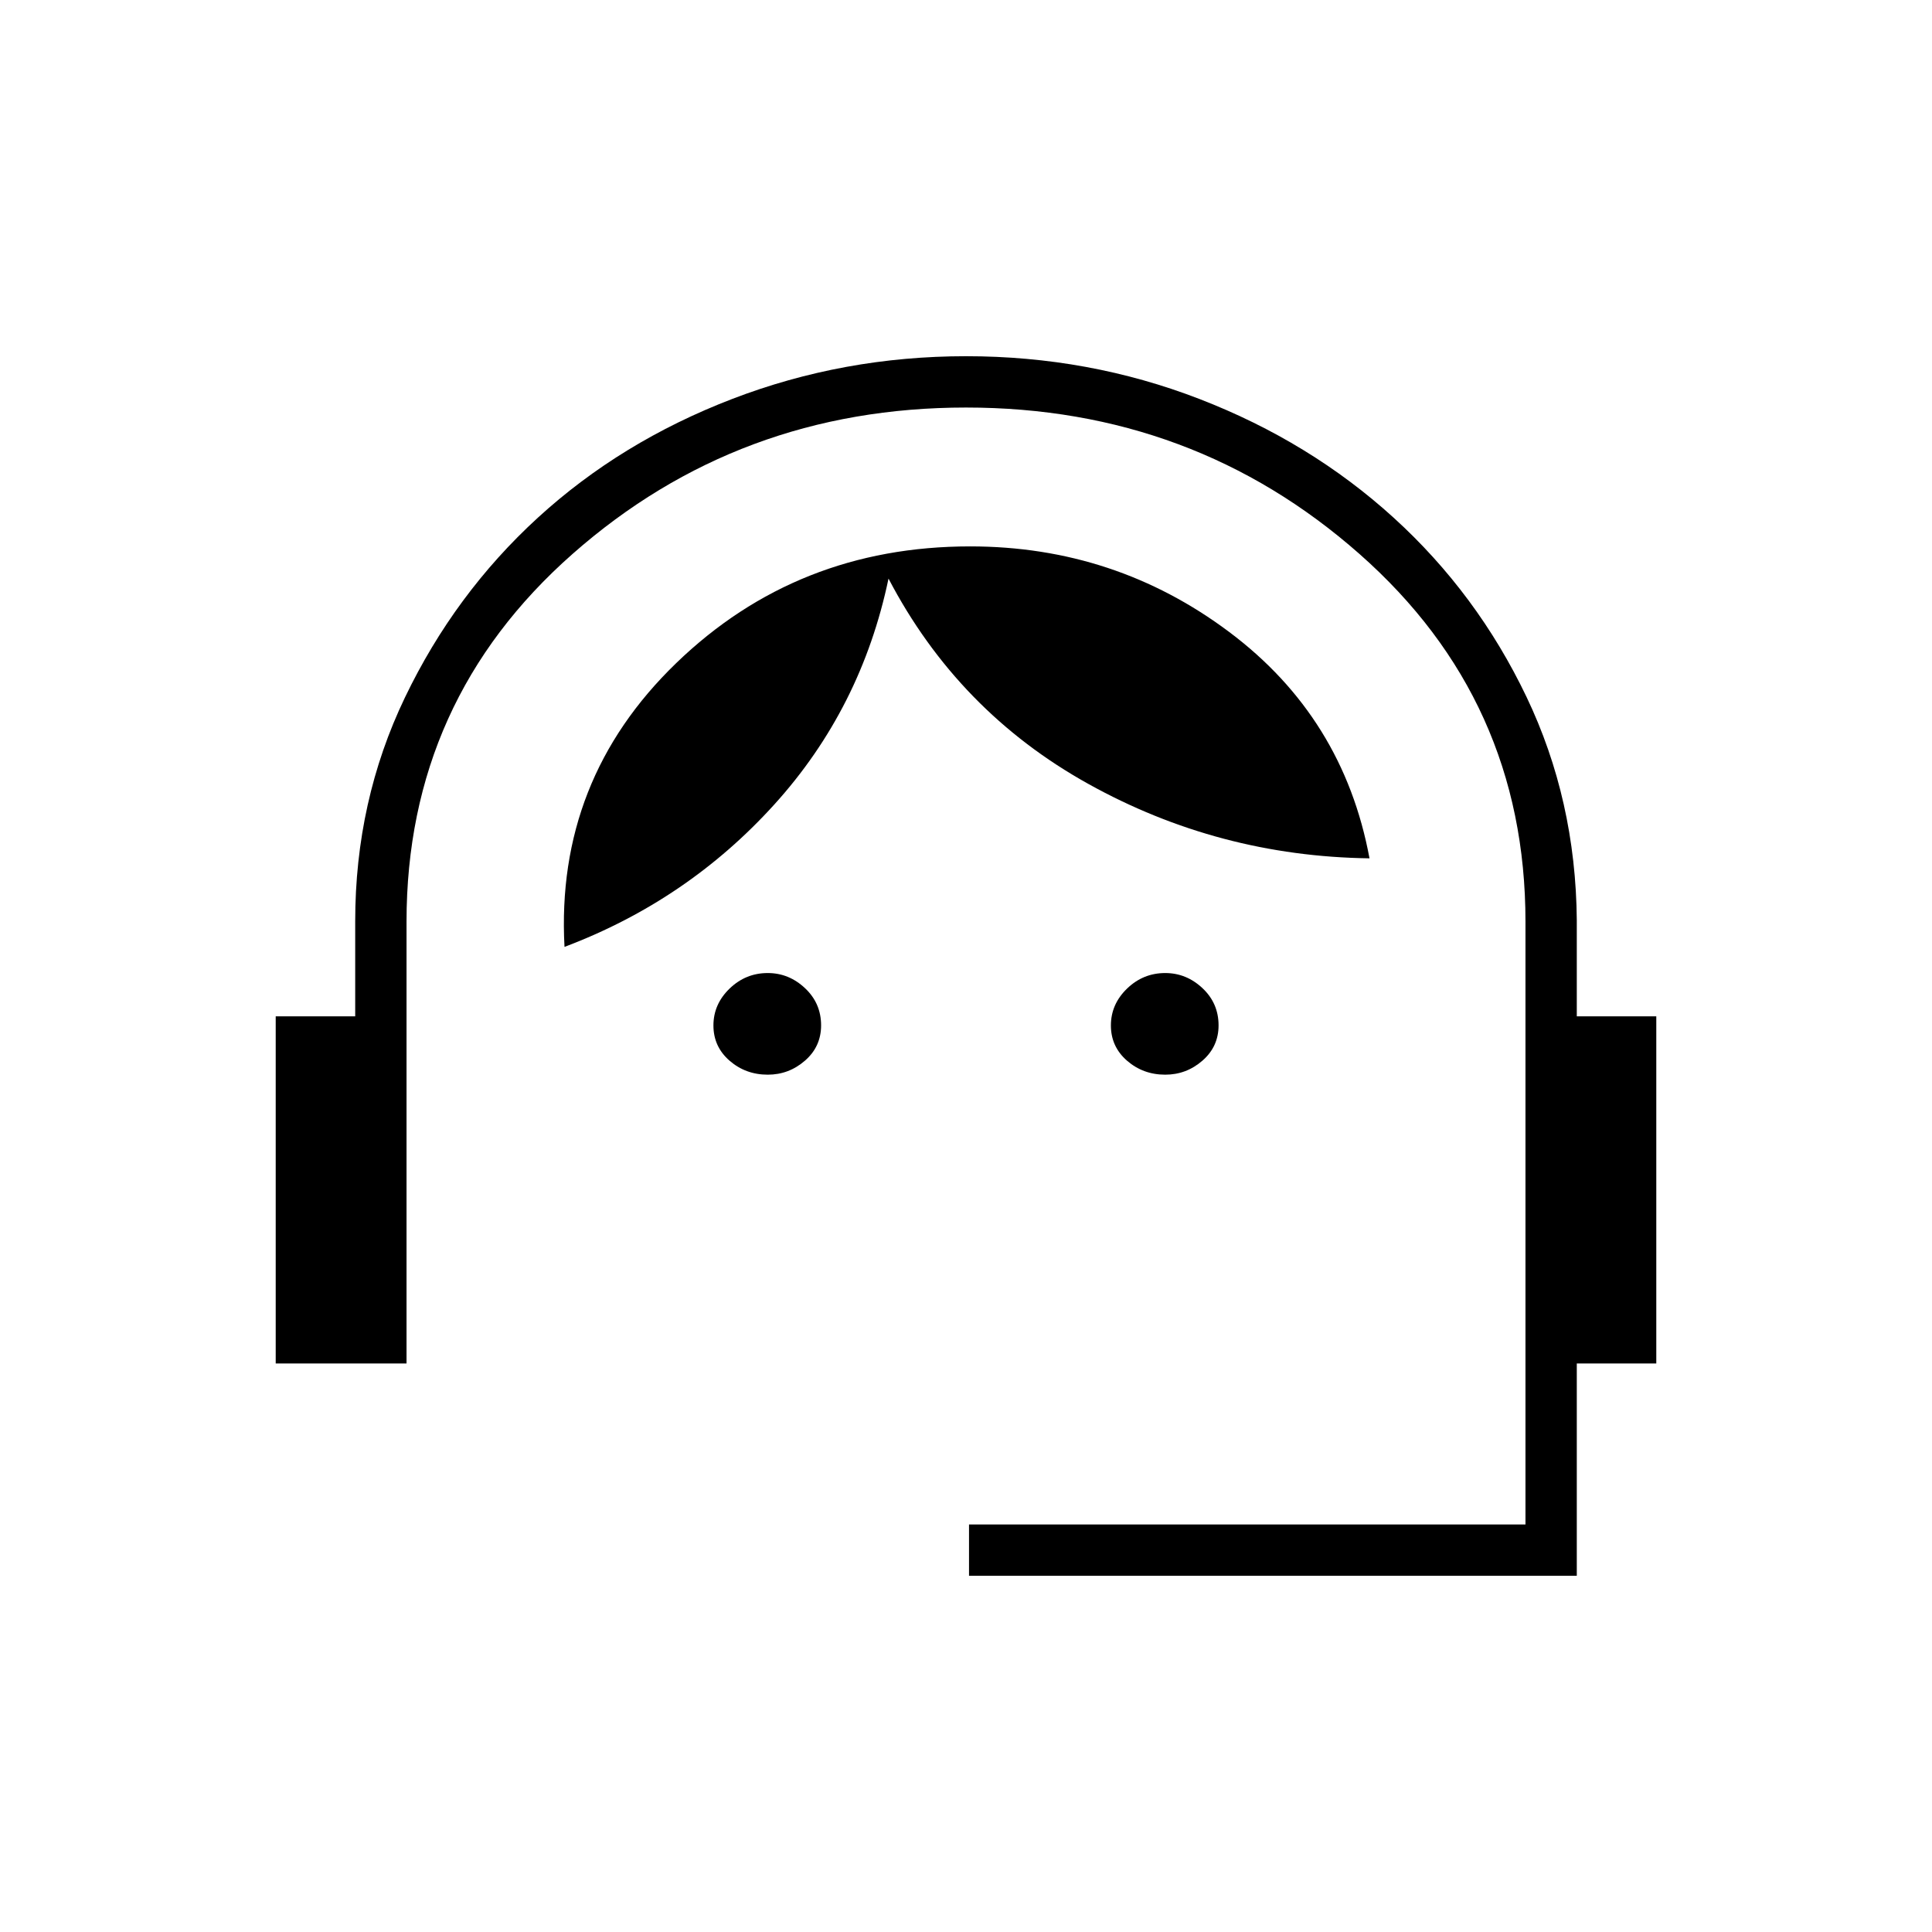 <svg xmlns="http://www.w3.org/2000/svg" height="24px" viewBox="0 -960 960 960" width="24px" fill="#000000"><path d="M481.5-177v-25.5H758V-502q0-110-82.5-182.75T480-757.5q-113 0-195.5 72.75T202-502v219.5h-65V-455h39.5v-47.24q0-59.76 24.75-111.26 24.75-51.5 66-89.25t96.54-59Q419.08-783 480.04-783T596-761.75q55 21.25 96.5 59t66 89q24.5 51.25 25 111V-455H823v172.5h-39.5V-177h-302Zm-100-249q-11 0-19-6.96-8-6.97-8-17.5 0-10.54 8-18.29t19-7.75q10.5 0 18.5 7.51t8 18.49q0 10.55-8 17.52-8 6.98-18.5 6.98Zm197.5 0q-11 0-19-6.96-8-6.97-8-17.5 0-10.54 8-18.29t19-7.75q10.5 0 18.5 7.51t8 18.49q0 10.55-8 17.52-8 6.98-18.5 6.98Zm-298.5-63.5q-4.5-83 55.5-141t146.06-58q71.94 0 128.69 42.5t69.75 112.5q-75-1-139.75-37t-99.25-102Q428-608 384.75-560.25T280.5-489.5Z"/></svg>